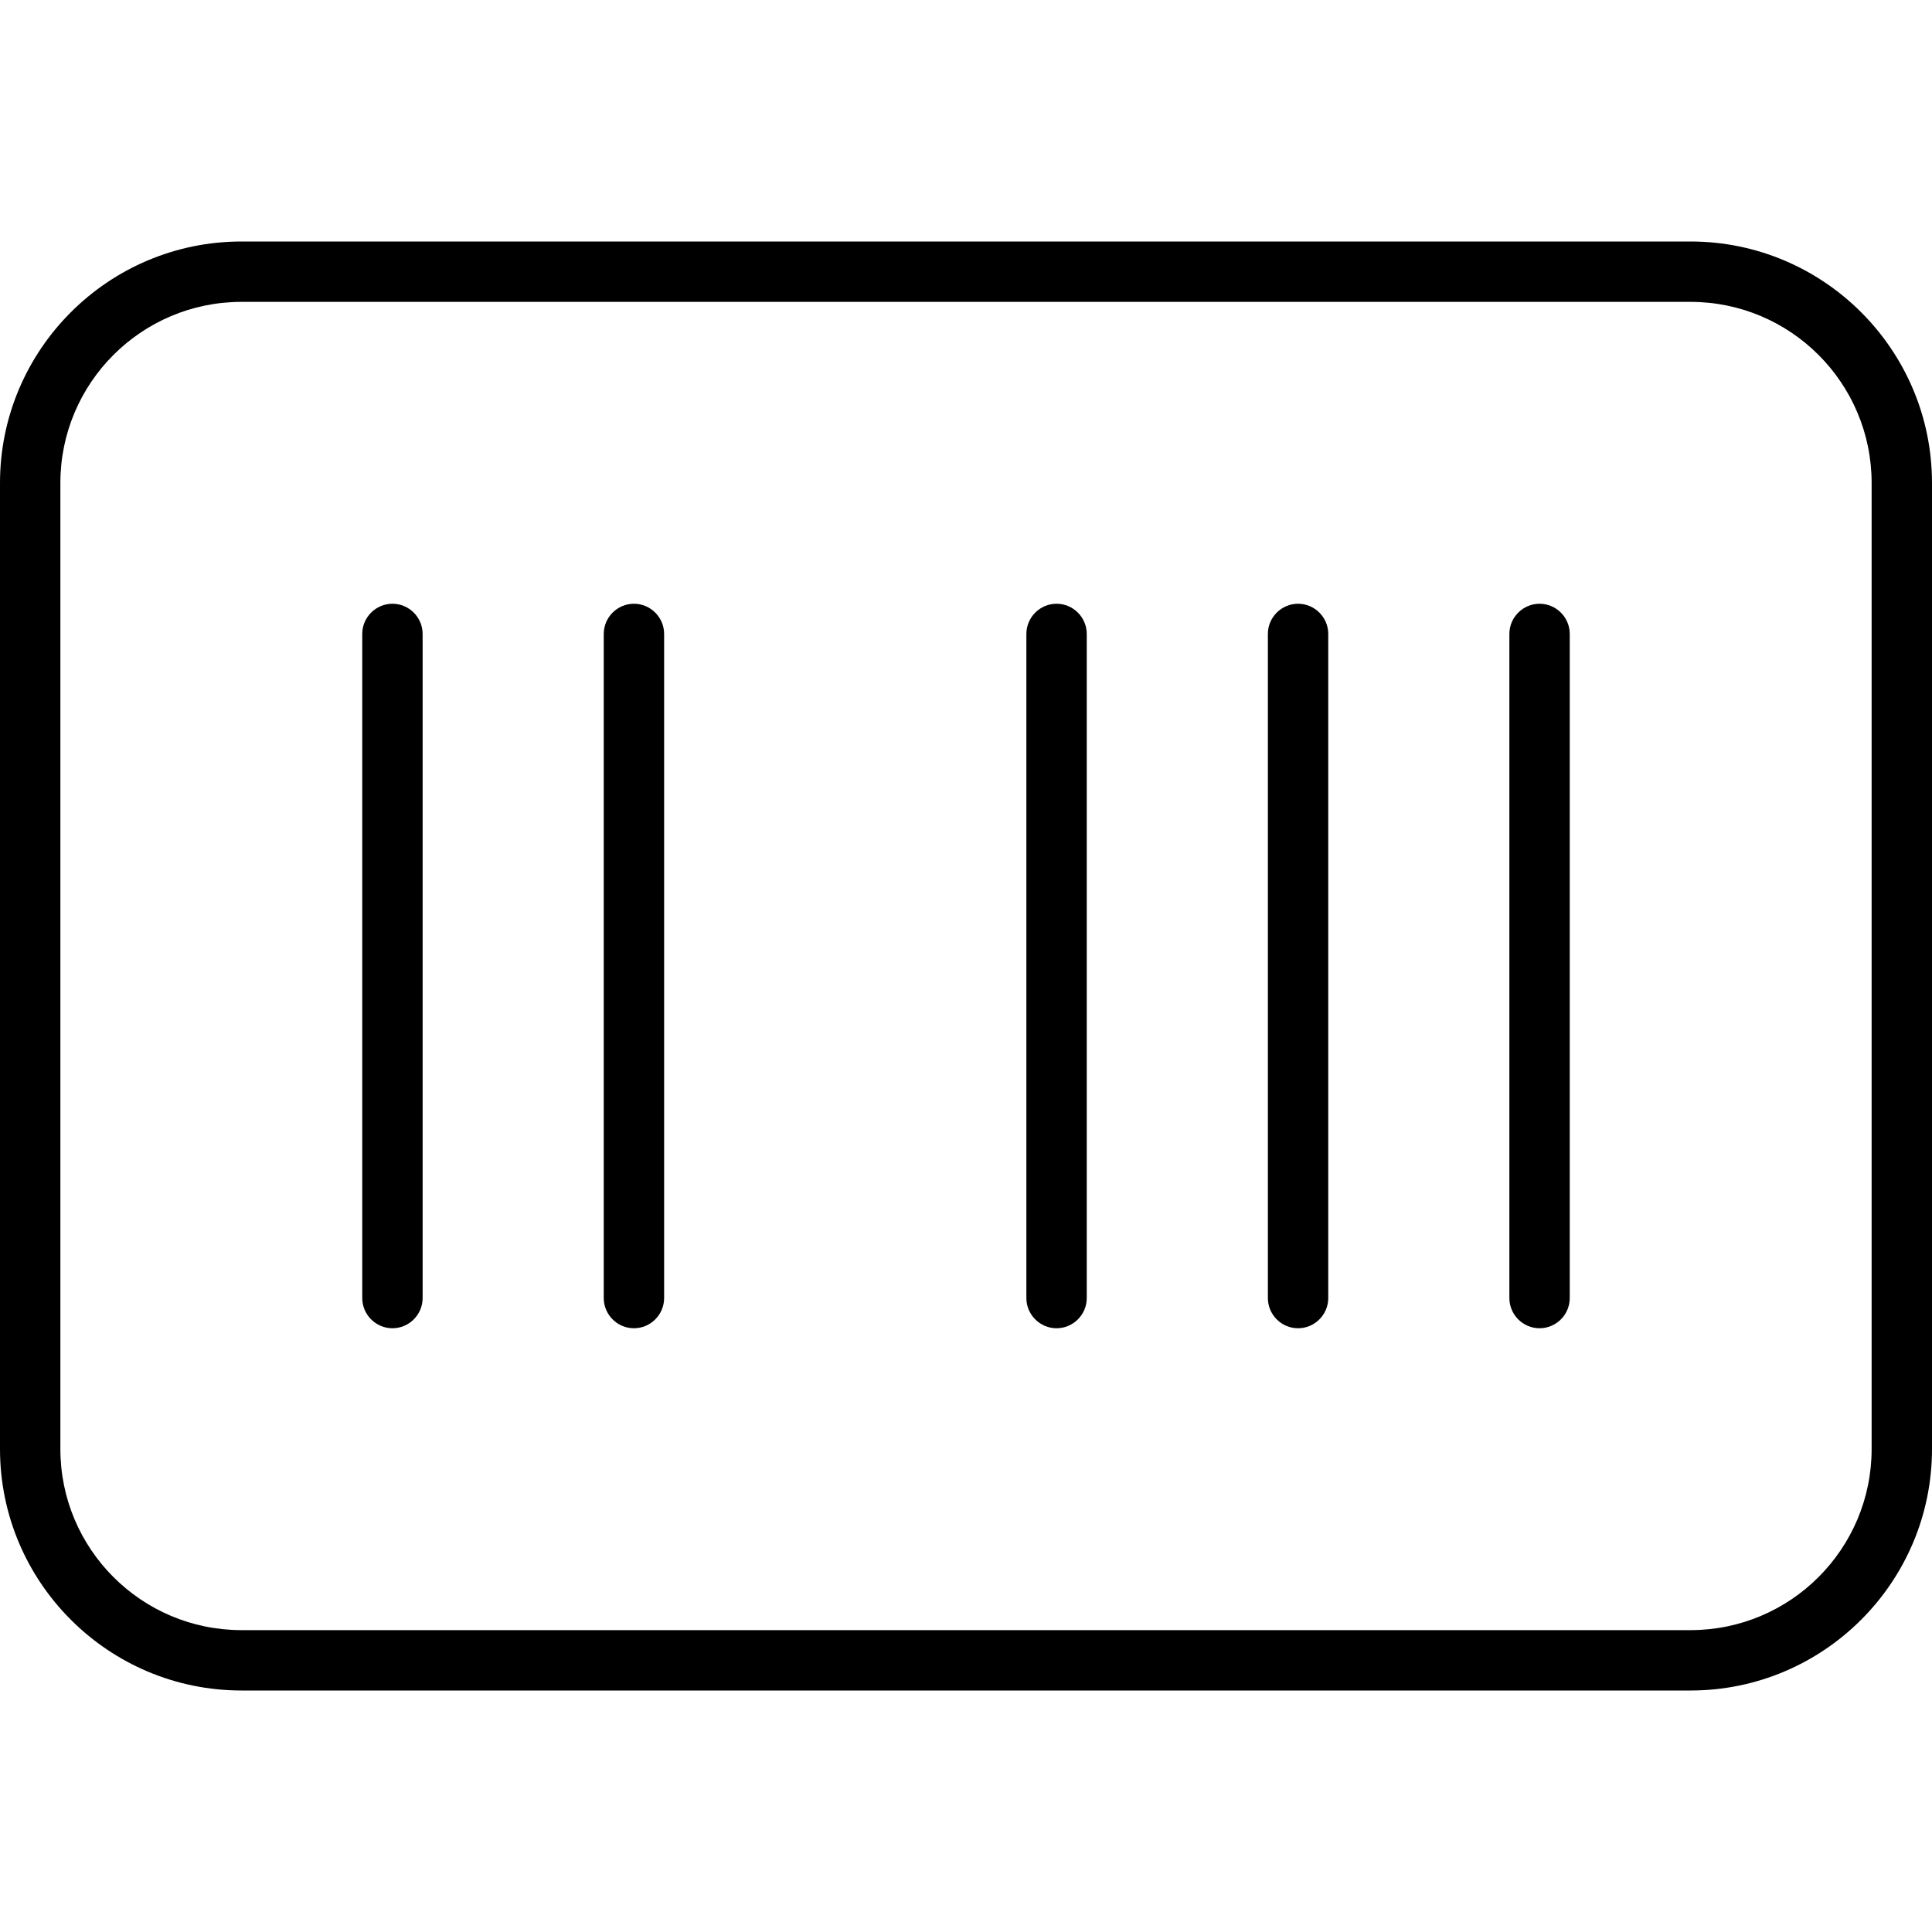 <svg fill="currentColor" xmlns="http://www.w3.org/2000/svg" viewBox="0 0 512 512"><!--! Font Awesome Pro 7.0.1 by @fontawesome - https://fontawesome.com License - https://fontawesome.com/license (Commercial License) Copyright 2025 Fonticons, Inc. --><path fill="currentColor" d="M64 80c-26.5 0-48 21.5-48 48l0 256c0 26.5 21.5 48 48 48l384 0c26.5 0 48-21.5 48-48l0-256c0-26.5-21.5-48-48-48L64 80zM0 128C0 92.7 28.7 64 64 64l384 0c35.3 0 64 28.7 64 64l0 256c0 35.3-28.7 64-64 64L64 448c-35.3 0-64-28.7-64-64L0 128zm104 32c4.4 0 8 3.6 8 8l0 176c0 4.4-3.6 8-8 8s-8-3.6-8-8l0-176c0-4.4 3.6-8 8-8zm56 8c0-4.4 3.6-8 8-8s8 3.6 8 8l0 176c0 4.4-3.6 8-8 8s-8-3.6-8-8l0-176zm120-8c4.4 0 8 3.6 8 8l0 176c0 4.4-3.6 8-8 8s-8-3.6-8-8l0-176c0-4.4 3.6-8 8-8zm56 8c0-4.4 3.6-8 8-8s8 3.6 8 8l0 176c0 4.4-3.6 8-8 8s-8-3.6-8-8l0-176zm72-8c4.4 0 8 3.6 8 8l0 176c0 4.4-3.6 8-8 8s-8-3.6-8-8l0-176c0-4.4 3.6-8 8-8z"/></svg>